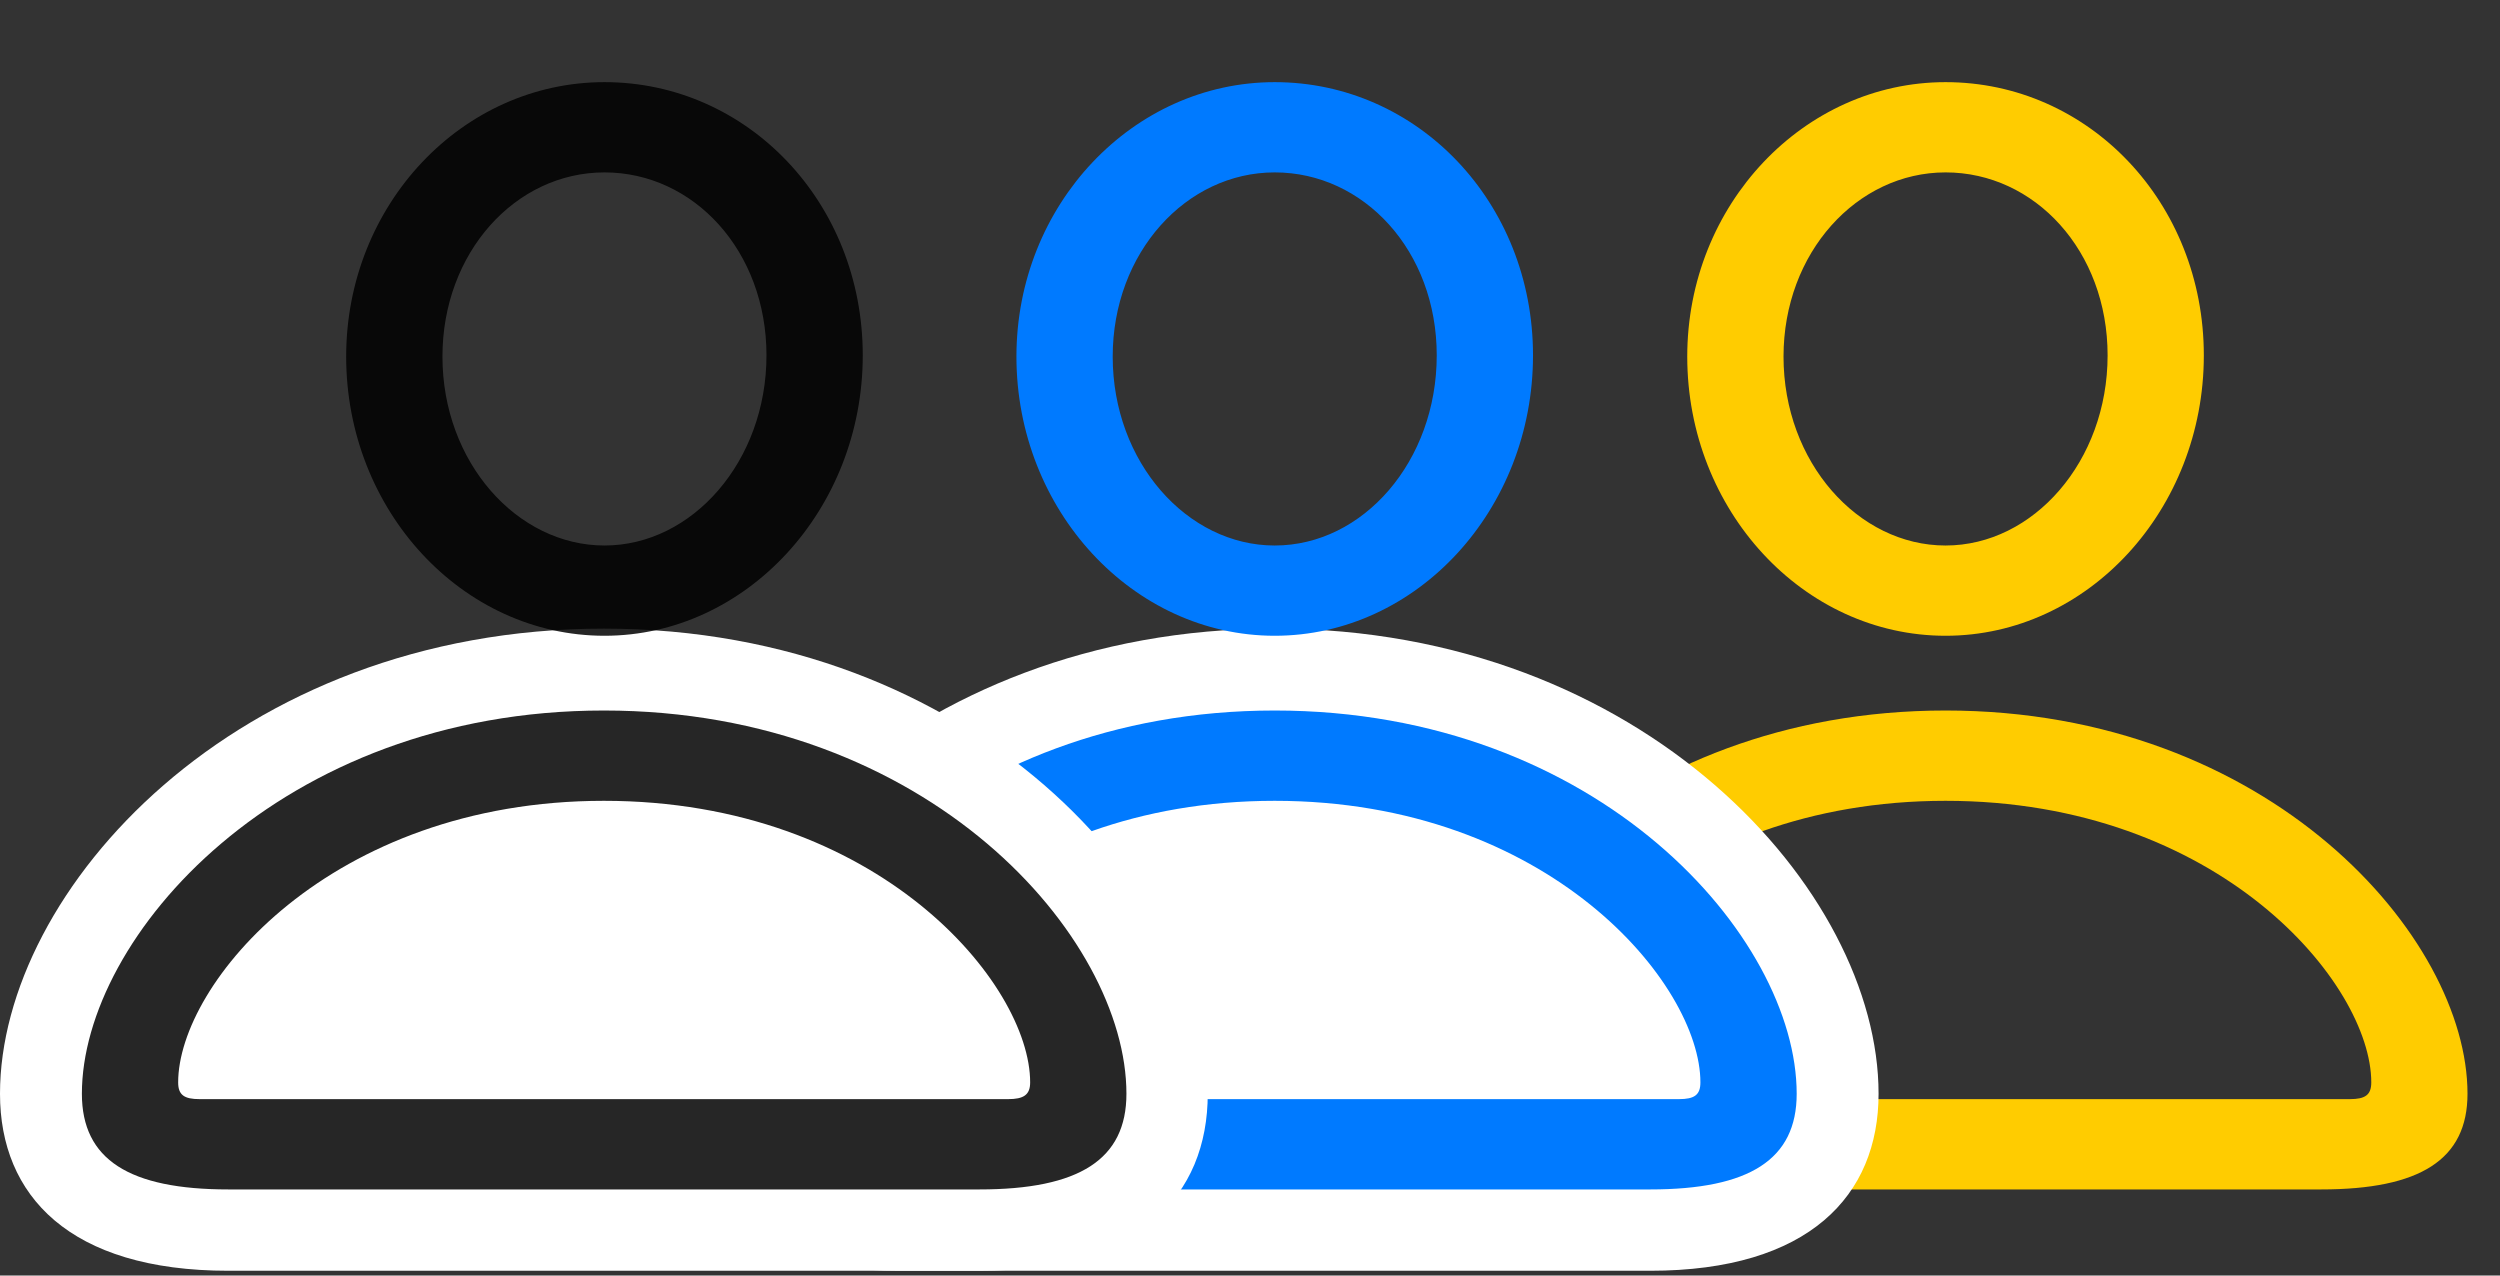 <svg width="49" height="25" viewBox="0 0 49 25" fill="none" xmlns="http://www.w3.org/2000/svg">
<rect x="0" y="0" width="49" height="25" fill="#333333" stroke="none"/>
<path d="M38.133 12.461C40.922 12.461 43.195 9.989 43.195 6.965C43.195 3.965 40.934 1.61 38.133 1.61C35.355 1.61 33.07 4.012 33.07 6.989C33.07 10.001 35.344 12.461 38.133 12.461ZM38.133 10.692C36.422 10.692 34.957 9.063 34.957 6.989C34.957 4.95 36.398 3.379 38.133 3.379C39.879 3.379 41.309 4.915 41.309 6.965C41.309 9.04 39.855 10.692 38.133 10.692ZM30.762 23.313H45.492C47.438 23.313 48.363 22.727 48.363 21.438C48.363 18.368 44.484 13.926 38.133 13.926C31.77 13.926 27.891 18.368 27.891 21.438C27.891 22.727 28.816 23.313 30.762 23.313ZM30.199 21.543C29.895 21.543 29.777 21.461 29.777 21.215C29.777 19.282 32.754 15.696 38.133 15.696C43.5 15.696 46.477 19.282 46.477 21.215C46.477 21.461 46.359 21.543 46.055 21.543H30.199Z" fill="#FFCC00"/>
<path d="M17.625 24.907H32.344C35.461 24.907 36.82 23.43 36.82 21.438C36.82 17.454 32.203 12.321 24.984 12.321C17.754 12.321 13.148 17.454 13.148 21.438C13.148 23.43 14.496 24.907 17.625 24.907Z" fill="white"/>
<path d="M24.984 12.461C27.773 12.461 30.047 9.989 30.047 6.965C30.047 3.965 27.785 1.61 24.984 1.61C22.207 1.61 19.922 4.012 19.922 6.989C19.922 10.001 22.207 12.461 24.984 12.461ZM24.984 10.692C23.273 10.692 21.809 9.063 21.809 6.989C21.809 4.95 23.25 3.379 24.984 3.379C26.73 3.379 28.16 4.915 28.16 6.965C28.16 9.04 26.719 10.692 24.984 10.692ZM17.625 23.313H32.344C34.289 23.313 35.215 22.727 35.215 21.438C35.215 18.368 31.336 13.926 24.984 13.926C18.621 13.926 14.742 18.368 14.742 21.438C14.742 22.727 15.668 23.313 17.625 23.313ZM17.062 21.543C16.758 21.543 16.629 21.461 16.629 21.215C16.629 19.282 19.605 15.696 24.984 15.696C30.352 15.696 33.328 19.282 33.328 21.215C33.328 21.461 33.211 21.543 32.906 21.543H17.062Z" fill="#007AFF"/>
<path d="M4.477 24.907H19.195C22.324 24.907 23.672 23.43 23.672 21.438C23.672 17.454 19.066 12.321 11.836 12.321C4.617 12.321 0 17.454 0 21.438C0 23.43 1.359 24.907 4.477 24.907Z" fill="white"/>
<path d="M11.848 12.461C14.625 12.461 16.91 9.989 16.91 6.965C16.91 3.965 14.648 1.61 11.848 1.61C9.059 1.61 6.785 4.012 6.785 6.989C6.785 10.001 9.059 12.461 11.848 12.461ZM11.848 10.692C10.137 10.692 8.672 9.063 8.672 6.989C8.672 4.95 10.102 3.379 11.848 3.379C13.594 3.379 15.023 4.915 15.023 6.965C15.023 9.04 13.57 10.692 11.848 10.692ZM4.477 23.313H19.195C21.152 23.313 22.078 22.727 22.078 21.438C22.078 18.368 18.199 13.926 11.836 13.926C5.484 13.926 1.605 18.368 1.605 21.438C1.605 22.727 2.531 23.313 4.477 23.313ZM3.914 21.543C3.609 21.543 3.492 21.461 3.492 21.215C3.492 19.282 6.469 15.696 11.836 15.696C17.215 15.696 20.191 19.282 20.191 21.215C20.191 21.461 20.062 21.543 19.758 21.543H3.914Z" fill="black" fill-opacity="0.85"/>
</svg>
